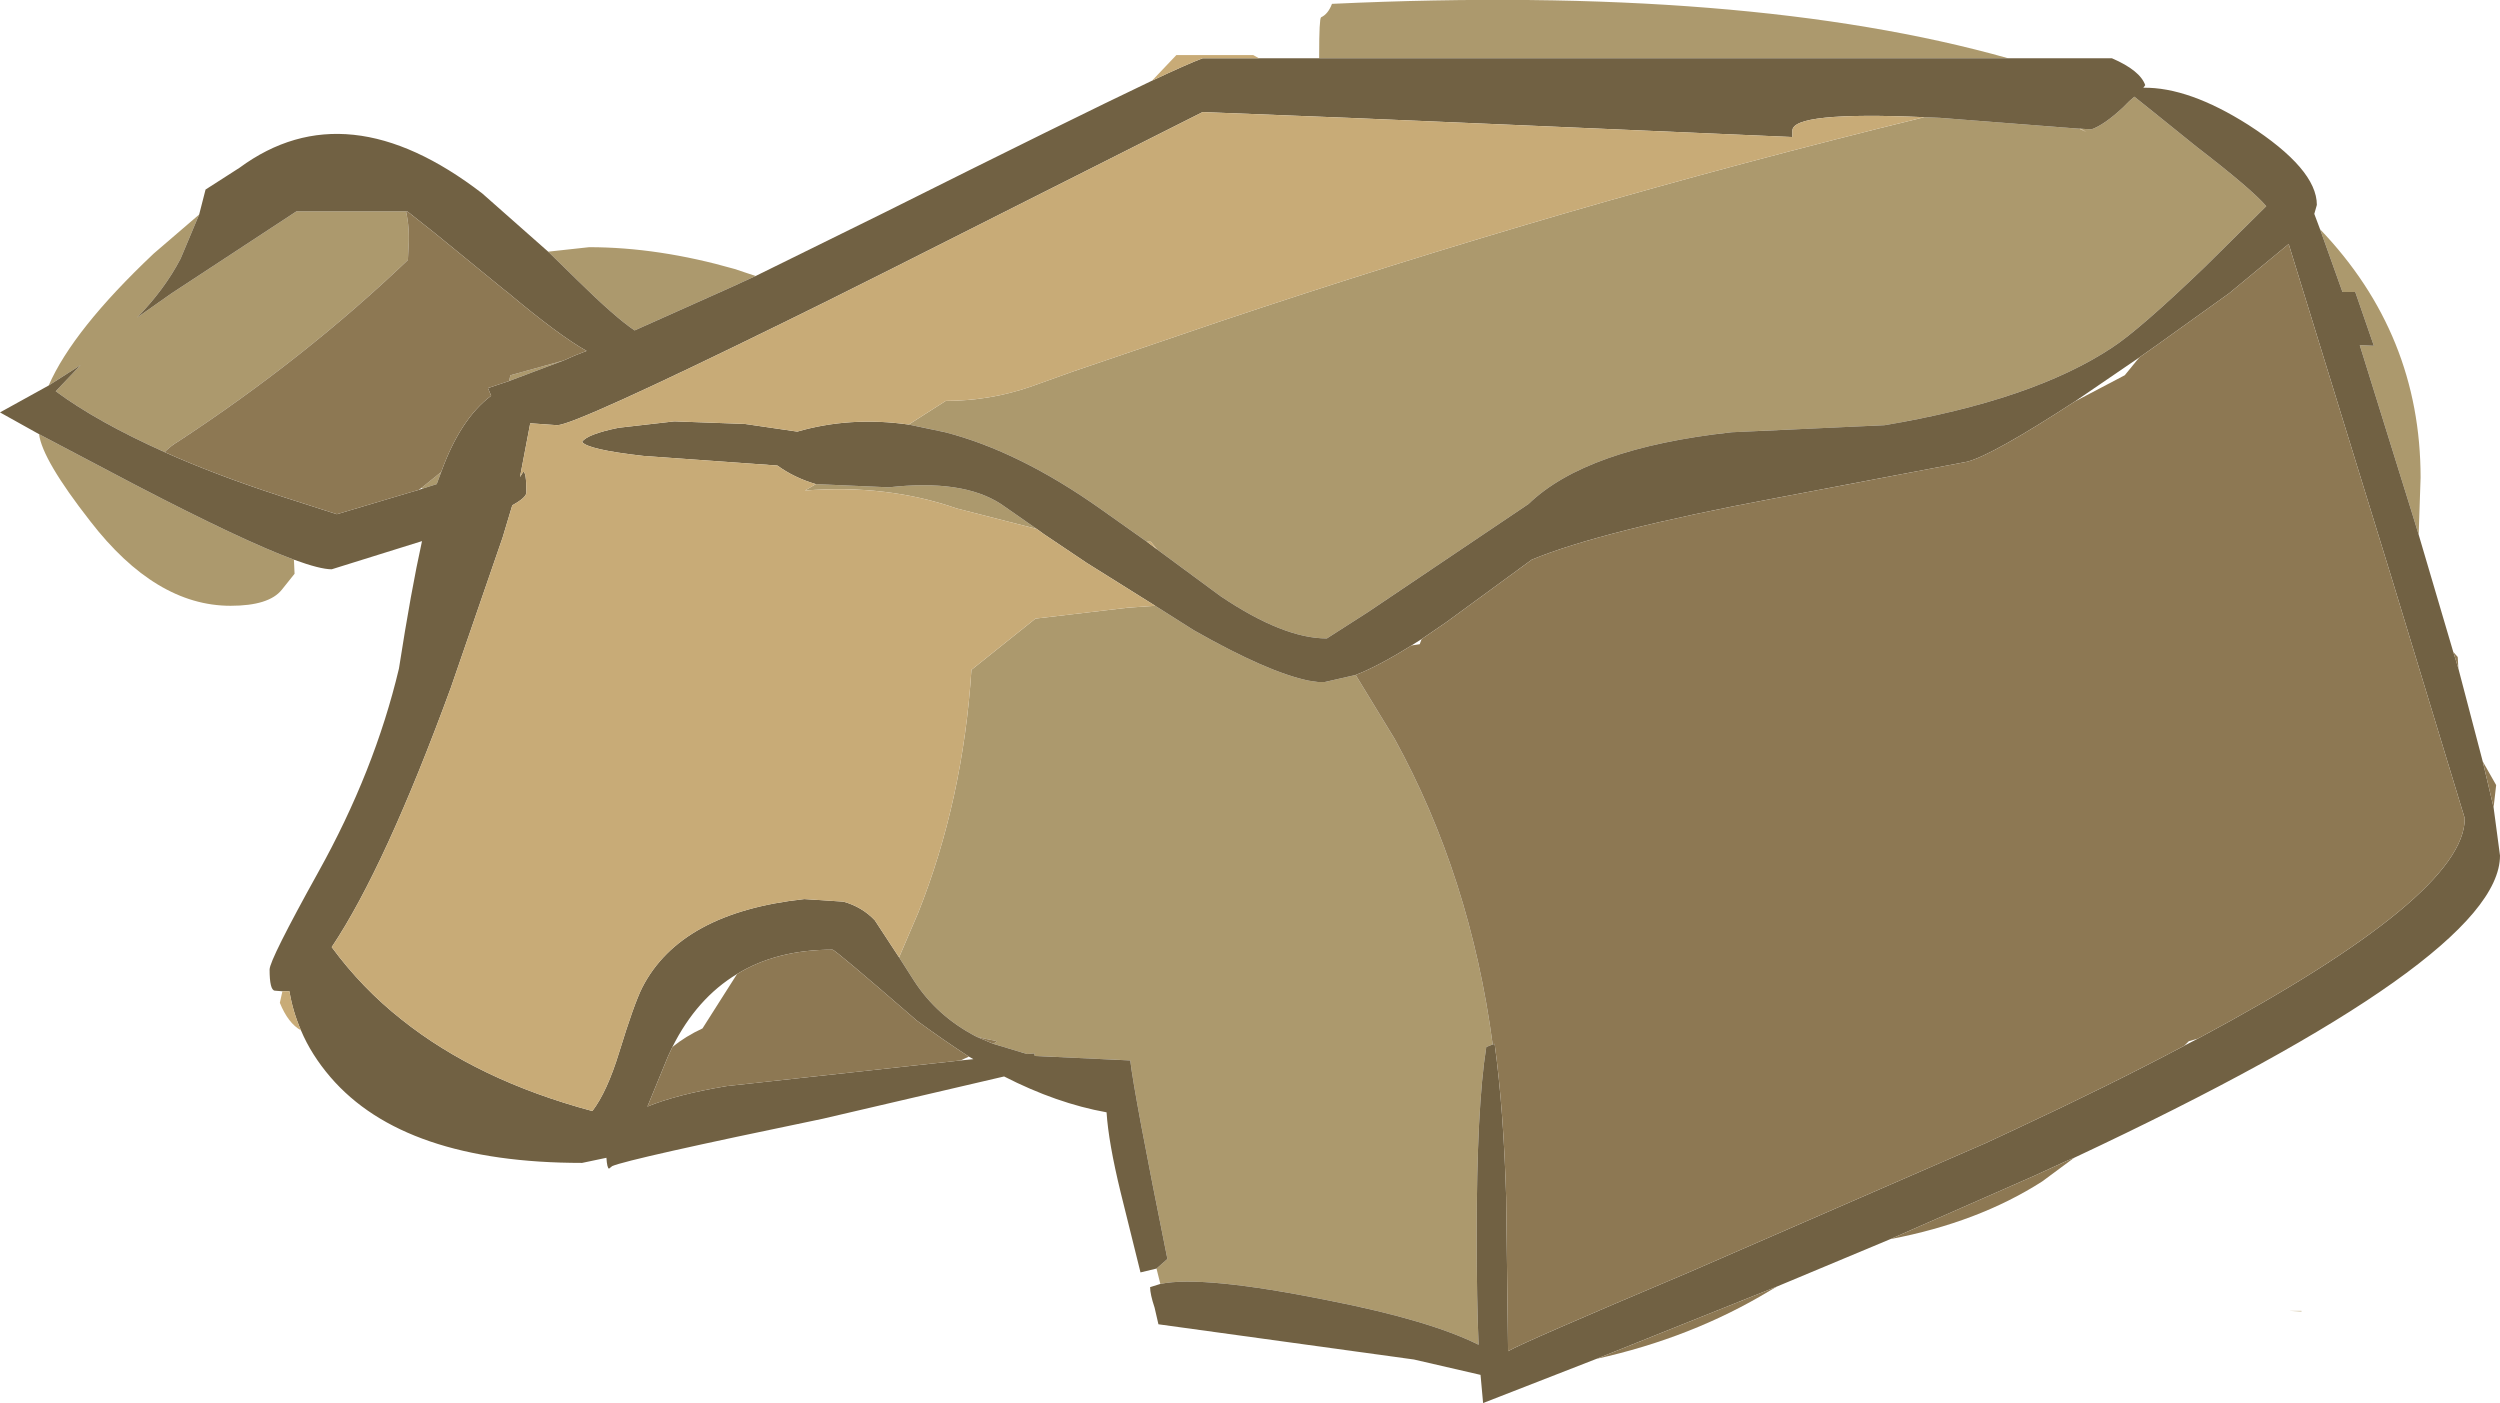 <?xml version="1.0" encoding="UTF-8" standalone="no"?>
<svg xmlns:ffdec="https://www.free-decompiler.com/flash" xmlns:xlink="http://www.w3.org/1999/xlink" ffdec:objectType="frame" height="109.55px" width="195.2px" xmlns="http://www.w3.org/2000/svg">
  <g transform="matrix(1.0, 0.0, 0.0, 1.0, 0.0, 4.3)">
    <use ffdec:characterId="1576" height="109.55" transform="matrix(1.0, 0.0, 0.0, 1.0, 0.0, -4.3)" width="195.2" xlink:href="#shape0"/>
  </g>
  <defs>
    <g id="shape0" transform="matrix(1.0, 0.0, 0.0, 1.0, 0.0, 4.3)">
      <path d="M103.0 0.25 L103.0 0.0 Q103.0 -2.85 103.15 -2.95 103.7 -3.2 104.0 -4.0 136.4 -5.5 156.8 0.25 L103.0 0.25 M181.15 13.6 Q189.0 21.8 189.0 33.0 L188.85 37.45 188.25 35.5 184.25 22.65 185.35 22.7 183.9 18.5 182.9 18.5 181.15 13.6 M90.6 95.95 L90.3 94.75 91.15 94.0 Q88.55 81.1 88.25 78.5 L80.8 78.15 80.75 77.95 80.2 78.0 77.55 77.2 77.85 77.0 76.9 76.8 76.25 76.65 Q73.15 75.05 71.35 72.25 L70.2 70.45 71.7 66.95 Q75.2 58.15 75.85 48.0 L80.85 44.0 88.05 43.15 90.2 43.0 93.2 44.9 Q99.0 48.2 102.2 48.85 L102.9 48.95 103.45 48.95 105.85 48.4 108.9 53.4 Q114.8 64.15 116.55 77.25 L116.05 77.45 Q115.3 82.15 115.3 92.15 115.3 97.25 115.45 100.7 111.65 98.8 103.8 97.25 93.9 95.25 90.6 95.95 M22.95 39.4 L23.0 40.5 22.0 41.75 Q21.0 43.0 18.0 43.0 12.15 43.0 7.05 36.4 3.3 31.6 3.05 29.6 L10.55 33.55 Q18.9 37.9 22.95 39.4 M3.8 25.8 Q5.7 21.45 12.0 15.5 L15.55 12.45 14.1 15.9 Q12.85 18.3 10.7 20.5 L13.4 18.6 23.15 12.2 31.7 12.2 Q32.0 13.5 31.9 15.0 L31.85 16.0 Q23.85 23.65 13.95 30.15 13.35 30.5 12.85 31.0 7.6 28.65 4.35 26.25 L6.3 24.2 3.8 25.8 M42.8 15.35 L46.0 15.0 Q51.4 15.0 57.35 16.7 L59.0 17.25 57.15 18.1 49.55 21.5 Q48.05 20.5 45.05 17.55 L42.8 15.35 M162.45 5.75 L163.3 5.8 Q164.3 5.45 165.75 4.1 L166.25 3.6 166.65 3.25 168.15 4.45 171.5 7.15 Q175.85 10.5 176.95 11.8 L172.15 16.55 Q167.05 21.45 164.9 22.85 158.7 26.95 147.15 28.9 L135.2 29.45 Q123.85 30.7 119.35 35.05 L106.8 43.5 103.6 45.55 Q100.2 45.55 95.3 42.25 L90.35 38.6 89.85 38.0 89.55 38.0 85.95 35.45 Q79.6 30.95 73.8 29.45 L70.95 28.85 73.85 27.0 Q77.25 27.0 80.45 25.9 L83.8 24.7 95.25 20.8 Q108.65 16.3 122.2 12.35 136.15 8.3 150.25 4.85 L151.45 4.9 162.35 5.75 162.9 6.0 162.45 5.75 M63.7 33.5 L69.4 33.75 Q75.15 33.1 78.15 35.05 L80.95 37.0 74.7 35.4 Q69.25 33.5 62.85 34.0 L63.7 33.5 M32.9 33.8 L34.45 32.55 34.1 33.5 33.0 33.85 32.9 33.8 M39.75 25.45 L39.85 25.0 44.0 23.85 39.75 25.45" fill="#ac996d" fill-rule="evenodd" stroke="none"/>
      <path d="M156.8 0.25 L164.9 0.25 Q167.1 1.2 167.5 2.35 L167.35 2.55 Q170.9 2.5 175.55 5.45 180.9 8.9 180.9 11.7 L180.7 12.4 181.15 13.6 182.9 18.5 183.9 18.5 185.35 22.7 184.25 22.65 188.25 35.5 188.85 37.45 191.55 46.6 191.95 47.9 193.85 55.15 194.7 58.75 195.2 62.5 Q195.2 70.5 161.95 86.1 L161.35 86.35 158.85 87.5 147.6 92.45 138.75 96.15 124.65 101.8 115.8 105.25 115.6 103.05 110.4 101.85 90.45 99.1 90.15 97.8 Q89.8 96.75 89.8 96.2 L90.6 95.95 Q93.9 95.25 103.8 97.25 111.65 98.8 115.45 100.7 115.3 97.25 115.3 92.15 115.3 82.15 116.05 77.45 L116.55 77.25 116.7 77.2 Q117.4 82.3 117.6 89.2 L117.75 101.2 Q118.95 100.5 131.85 95.05 L155.05 84.95 157.3 83.9 Q164.7 80.45 170.55 77.35 L171.6 76.8 Q192.45 65.65 192.45 59.6 L186.7 40.7 178.7 14.75 174.05 18.6 168.4 22.65 167.05 23.6 162.0 27.05 Q155.55 31.25 153.6 31.75 L138.6 34.6 Q125.0 37.15 119.6 39.4 L112.9 44.3 111.0 45.6 110.2 46.1 Q107.65 47.7 105.85 48.4 L103.45 48.95 102.9 48.95 102.2 48.85 Q99.0 48.2 93.2 44.9 L90.2 43.0 84.85 39.65 81.5 37.4 80.95 37.0 78.15 35.05 Q75.15 33.1 69.4 33.75 L63.7 33.5 Q62.0 33.0 60.7 32.05 L50.25 31.3 Q45.85 30.8 45.45 30.2 45.85 29.6 48.3 29.1 L52.65 28.6 58.15 28.8 62.25 29.4 Q66.4 28.2 70.95 28.85 L73.8 29.45 Q79.6 30.95 85.95 35.45 L89.55 38.0 90.35 38.6 95.3 42.25 Q100.2 45.55 103.6 45.55 L106.8 43.5 119.35 35.05 Q123.85 30.7 135.2 29.45 L147.15 28.9 Q158.7 26.95 164.9 22.85 167.05 21.45 172.15 16.55 L176.95 11.8 Q175.85 10.5 171.5 7.15 L168.15 4.45 166.65 3.25 166.25 3.6 165.75 4.1 Q164.3 5.45 163.3 5.8 L162.45 5.75 162.35 5.75 151.45 4.9 150.25 4.85 Q139.95 4.4 139.95 5.9 L139.95 6.4 118.1 5.45 105.25 4.9 93.9 4.45 69.6 16.7 64.6 19.2 61.25 20.85 Q44.85 28.9 43.5 28.9 L41.4 28.75 40.6 32.95 40.85 32.55 Q41.1 32.5 41.1 34.15 41.1 34.55 40.0 35.15 L39.25 37.65 35.2 49.4 Q30.05 63.45 25.9 69.65 28.25 72.85 31.35 75.3 37.3 80.05 46.25 82.45 47.4 80.95 48.35 77.85 49.5 74.1 50.15 72.8 53.15 66.95 62.8 65.9 L65.85 66.1 Q67.3 66.5 68.3 67.55 L70.2 70.45 71.35 72.25 Q73.15 75.05 76.25 76.65 L77.55 77.2 80.2 78.0 80.75 77.95 80.8 78.15 88.25 78.5 Q88.55 81.1 91.15 94.0 L90.3 94.75 89.05 95.05 87.5 88.8 Q86.55 84.9 86.4 82.55 82.5 81.85 78.4 79.75 L64.25 83.05 Q49.05 86.2 47.8 86.75 L47.55 86.95 Q47.4 86.9 47.35 86.1 L45.45 86.5 Q31.55 86.5 25.8 79.8 24.3 78.05 23.5 76.15 22.85 74.65 22.6 73.1 L22.05 73.1 21.45 73.05 Q21.05 73.0 21.05 71.4 21.05 70.65 24.85 63.8 29.25 55.9 31.15 47.9 32.1 41.8 32.95 37.95 L25.9 40.15 Q25.0 40.15 22.95 39.4 18.9 37.9 10.55 33.55 L3.05 29.6 0.0 27.9 3.8 25.8 6.3 24.2 4.35 26.25 Q7.6 28.65 12.85 31.0 16.75 32.75 21.8 34.4 L26.3 35.85 32.0 34.15 32.7 33.95 33.0 33.85 34.1 33.5 34.45 32.55 Q35.95 28.4 38.35 26.6 L38.1 26.0 39.0 25.7 39.75 25.45 44.0 23.85 Q44.85 23.45 45.8 23.1 43.65 21.9 39.6 18.5 L39.4 18.35 33.95 13.9 31.8 12.2 31.7 12.2 23.15 12.2 13.4 18.6 10.7 20.5 Q12.85 18.3 14.1 15.9 L15.55 12.45 16.05 10.5 18.7 8.8 Q27.05 2.65 37.65 10.8 L42.8 15.35 45.05 17.55 Q48.05 20.5 49.55 21.5 L57.15 18.1 59.0 17.25 69.05 12.3 Q83.65 5.0 89.95 2.0 92.7 0.7 93.9 0.25 L98.3 0.25 103.0 0.25 156.8 0.25 M52.5 77.45 L52.15 78.2 50.55 82.1 Q52.85 81.15 56.75 80.5 L75.0 78.5 76.0 78.4 75.65 78.2 Q73.65 76.9 71.6 75.4 65.2 69.85 65.0 69.85 60.65 69.85 57.55 71.75 54.4 73.65 52.5 77.45" fill="#716143" fill-rule="evenodd" stroke="none"/>
      <path d="M23.5 76.15 Q22.5 75.6 21.85 74.0 L22.05 73.1 22.6 73.1 Q22.85 74.65 23.5 76.15 M89.95 2.0 L91.85 0.0 97.85 0.0 98.3 0.25 93.9 0.25 Q92.7 0.7 89.95 2.0 M162.35 5.75 L162.45 5.75 162.9 6.0 162.35 5.75 M90.35 38.6 L89.55 38.0 89.85 38.0 90.35 38.6 M70.95 28.85 Q66.4 28.2 62.25 29.4 L58.15 28.8 52.65 28.6 48.3 29.1 Q45.85 29.6 45.45 30.2 45.85 30.8 50.25 31.3 L60.7 32.05 Q62.0 33.0 63.7 33.5 L62.85 34.0 Q69.25 33.5 74.7 35.4 L80.95 37.0 81.5 37.4 84.85 39.65 90.2 43.0 88.05 43.15 80.85 44.0 75.85 48.0 Q75.2 58.15 71.7 66.95 L70.2 70.45 68.3 67.55 Q67.3 66.5 65.85 66.1 L62.8 65.9 Q53.15 66.95 50.15 72.8 49.5 74.1 48.35 77.85 47.4 80.95 46.25 82.45 37.3 80.05 31.35 75.3 28.25 72.85 25.9 69.65 30.05 63.45 35.2 49.4 L39.25 37.65 40.0 35.15 Q41.1 34.55 41.1 34.15 41.1 32.5 40.85 32.55 L40.6 32.95 41.4 28.75 43.5 28.9 Q44.85 28.9 61.25 20.85 L64.6 19.2 69.6 16.7 93.9 4.45 105.25 4.9 118.1 5.45 139.95 6.4 139.95 5.9 Q139.95 4.4 150.25 4.85 136.15 8.3 122.2 12.35 108.65 16.3 95.25 20.8 L83.8 24.7 80.45 25.9 Q77.25 27.0 73.85 27.0 L70.95 28.85 M65.85 66.1 L65.85 66.0 65.85 66.1" fill="#c8ab77" fill-rule="evenodd" stroke="none"/>
      <path d="M191.55 46.6 L191.9 47.0 191.95 47.9 191.55 46.6 M193.85 55.15 L194.9 57.0 194.7 58.75 193.85 55.15 M161.95 86.1 L159.45 87.95 Q154.45 91.15 147.6 92.45 L158.85 87.5 161.35 86.35 161.95 86.1 M138.75 96.15 L138.15 96.5 Q132.1 100.15 124.65 101.8 L138.75 96.15 M105.85 48.4 Q107.65 47.7 110.2 46.1 L110.85 46.0 111.0 45.6 112.9 44.3 119.6 39.4 Q125.0 37.15 138.6 34.6 L153.6 31.75 Q155.55 31.25 162.0 27.05 L165.9 25.0 166.8 23.9 167.05 23.6 168.4 22.65 174.05 18.6 178.7 14.75 186.7 40.7 192.45 59.6 Q192.45 65.65 171.6 76.8 L170.9 77.0 170.55 77.35 Q164.7 80.45 157.3 83.9 L155.05 84.95 131.85 95.05 Q118.95 100.5 117.75 101.2 L117.6 89.2 Q117.4 82.3 116.7 77.2 L116.55 77.25 Q114.8 64.15 108.9 53.4 L105.85 48.4 M76.25 76.65 L76.9 76.8 77.85 77.0 77.55 77.2 76.25 76.65 M31.7 12.2 L31.8 12.2 33.95 13.9 39.4 18.35 39.6 18.5 Q43.65 21.9 45.8 23.1 44.85 23.45 44.0 23.85 L39.85 25.0 39.75 25.45 39.0 25.7 38.1 26.0 38.35 26.6 Q35.95 28.4 34.45 32.55 L32.9 33.8 32.7 33.95 32.0 34.15 26.3 35.85 21.8 34.4 Q16.75 32.75 12.85 31.0 13.35 30.5 13.95 30.15 23.85 23.65 31.85 16.0 L31.9 15.0 Q32.0 13.5 31.7 12.2 M65.85 66.1 L65.85 66.0 65.85 66.1 M75.0 78.5 L56.75 80.5 Q52.85 81.15 50.55 82.1 L52.15 78.2 52.5 77.45 Q53.55 76.6 54.85 76.0 L57.55 71.75 Q60.65 69.85 65.0 69.85 65.2 69.85 71.6 75.4 73.65 76.9 75.65 78.2 L75.0 78.5" fill="#8d7853" fill-rule="evenodd" stroke="none"/>
      <path d="M179.7 98.1 L178.7 98.05 179.7 98.05 179.7 98.1" fill="#baa778" fill-rule="evenodd" stroke="none"/>
    </g>
  </defs>
</svg>

